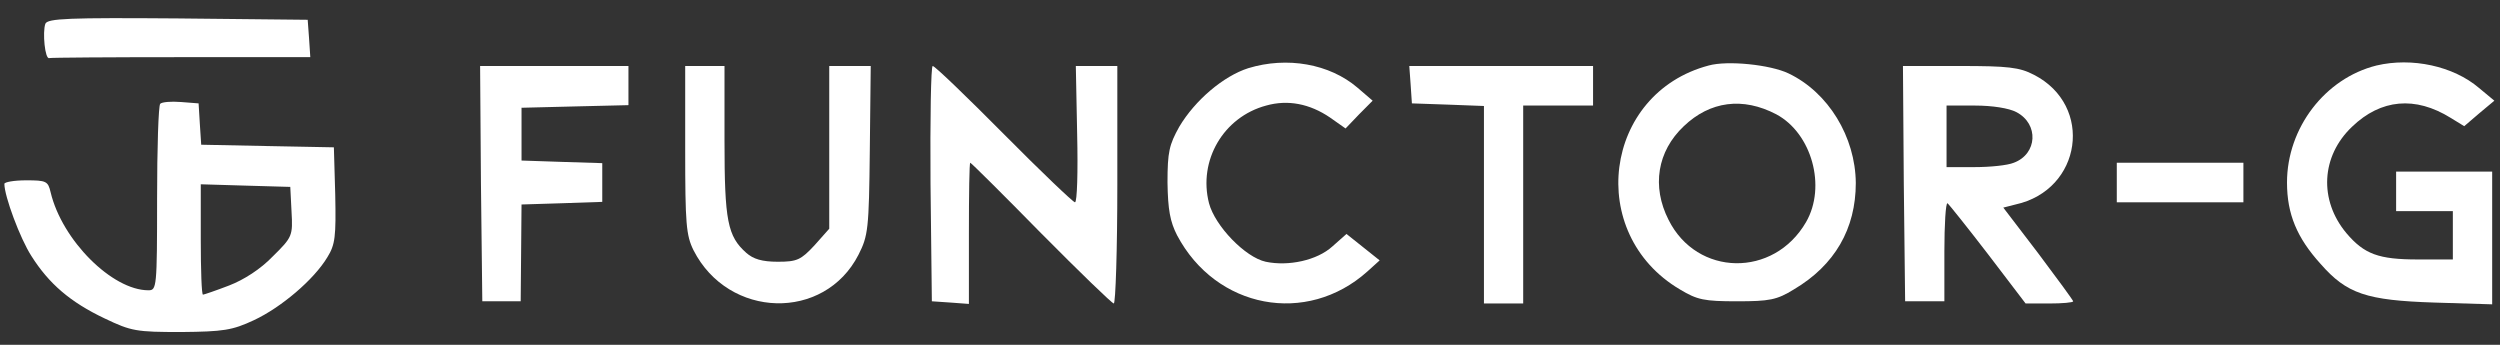 <?xml version="1.0" encoding="UTF-8"?>
<svg xmlns="http://www.w3.org/2000/svg" xmlns:xlink="http://www.w3.org/1999/xlink" width="116pt" height="16pt" viewBox="0 0 116 16" version="1.1">
<rect x="0" y="0" width="116" height="16" fill="#333333" stroke="none"/>
<g id="surface1">
<path style=" stroke:none;fill-rule:nonzero;fill:rgb(100%,100%,100%);fill-opacity:1;" d="M 2.105 1.102 C 1.965 1.488 2.086 2.777 2.289 2.695 C 2.371 2.672 5.125 2.652 8.426 2.652 L 14.398 2.652 L 14.34 1.777 L 14.277 0.918 L 8.242 0.855 C 3.199 0.816 2.207 0.855 2.105 1.102 Z M 2.105 1.102 "/>
<path style=" stroke:none;fill-rule:nonzero;fill:rgb(100%,100%,100%);fill-opacity:1;" d="M 57.918 3.164 C 56.766 3.531 55.449 4.652 54.719 5.879 C 54.254 6.715 54.172 7.039 54.172 8.469 C 54.191 9.734 54.293 10.285 54.617 10.918 C 56.422 14.328 60.633 15.121 63.449 12.594 L 64.016 12.082 L 62.477 10.855 L 61.828 11.43 C 61.117 12.082 59.781 12.367 58.73 12.145 C 57.777 11.938 56.379 10.488 56.098 9.43 C 55.59 7.449 56.766 5.43 58.75 4.898 C 59.762 4.613 60.773 4.816 61.707 5.449 L 62.434 5.961 L 63.062 5.305 L 63.691 4.672 L 62.98 4.062 C 61.688 2.961 59.723 2.613 57.918 3.164 Z M 57.918 3.164 "/>
<path style=" stroke:none;fill-rule:nonzero;fill:rgb(100%,100%,100%);fill-opacity:1;" d="M 79.285 3.039 C 74.402 4.328 73.555 10.836 77.949 13.43 C 78.758 13.918 79.082 13.98 80.602 13.98 C 82.098 13.98 82.445 13.918 83.234 13.43 C 85.137 12.305 86.109 10.613 86.109 8.488 C 86.09 6.348 84.832 4.285 82.988 3.406 C 82.141 3 80.156 2.797 79.285 3.039 Z M 82.422 5.305 C 84.062 6.184 84.754 8.652 83.801 10.305 C 82.301 12.898 78.738 12.836 77.422 10.203 C 76.633 8.652 76.895 7.02 78.129 5.855 C 79.344 4.695 80.863 4.488 82.422 5.305 Z M 82.422 5.305 "/>
<path style=" stroke:none;fill-rule:nonzero;fill:rgb(100%,100%,100%);fill-opacity:1;" d="M 110.27 3.039 C 107.879 3.633 106.117 5.938 106.117 8.469 C 106.117 9.938 106.582 11.039 107.676 12.246 C 108.891 13.633 109.805 13.938 112.961 14.039 L 115.637 14.121 L 115.637 7.961 L 111.18 7.961 L 111.18 9.797 L 113.812 9.797 L 113.812 12.039 L 112.191 12.039 C 110.371 12.039 109.703 11.797 108.871 10.816 C 107.594 9.285 107.695 7.246 109.137 5.879 C 110.473 4.594 112.07 4.449 113.711 5.469 L 114.34 5.855 L 115.027 5.266 L 115.738 4.672 L 115.027 4.082 C 113.832 3.062 111.91 2.652 110.27 3.039 Z M 110.27 3.039 "/>
<path style=" stroke:none;fill-rule:nonzero;fill:rgb(100%,100%,100%);fill-opacity:1;" d="M 22.316 8.512 L 22.379 13.98 L 24.16 13.98 L 24.199 9.488 L 26.082 9.43 L 27.945 9.367 L 27.945 7.57 L 26.082 7.512 L 24.199 7.449 L 24.199 5 L 26.691 4.938 L 29.16 4.879 L 29.16 3.062 L 22.277 3.062 Z M 22.316 8.512 "/>
<path style=" stroke:none;fill-rule:nonzero;fill:rgb(100%,100%,100%);fill-opacity:1;" d="M 31.793 6.938 C 31.793 10.387 31.836 10.918 32.18 11.613 C 33.801 14.797 38.254 14.918 39.836 11.816 C 40.281 10.938 40.32 10.633 40.359 6.98 L 40.402 3.062 L 38.477 3.062 L 38.477 10.613 L 37.789 11.387 C 37.16 12.062 36.98 12.145 36.09 12.145 C 35.359 12.145 34.953 12.02 34.629 11.734 C 33.758 10.961 33.617 10.246 33.617 6.531 L 33.617 3.062 L 31.793 3.062 Z M 31.793 6.938 "/>
<path style=" stroke:none;fill-rule:nonzero;fill:rgb(100%,100%,100%);fill-opacity:1;" d="M 43.176 8.512 L 43.238 13.98 L 44.109 14.039 L 44.957 14.102 L 44.957 10.836 C 44.957 9.02 44.977 7.551 45.02 7.551 C 45.059 7.551 46.539 9.02 48.301 10.816 C 50.082 12.613 51.602 14.082 51.68 14.082 C 51.762 14.082 51.844 11.594 51.844 8.57 L 51.844 3.062 L 49.918 3.062 L 49.98 6.223 C 50.02 7.961 49.98 9.387 49.879 9.387 C 49.797 9.387 48.301 7.961 46.578 6.223 C 44.855 4.488 43.379 3.062 43.277 3.062 C 43.195 3.062 43.156 5.512 43.176 8.512 Z M 43.176 8.512 "/>
<path style=" stroke:none;fill-rule:nonzero;fill:rgb(100%,100%,100%);fill-opacity:1;" d="M 65.453 3.918 L 65.512 4.797 L 67.195 4.855 L 68.855 4.918 L 68.855 14.082 L 70.676 14.082 L 70.676 4.898 L 73.918 4.898 L 73.918 3.062 L 65.391 3.062 Z M 65.453 3.918 "/>
<path style=" stroke:none;fill-rule:nonzero;fill:rgb(100%,100%,100%);fill-opacity:1;" d="M 88.336 8.512 L 88.398 13.98 L 90.219 13.98 L 90.219 11.672 C 90.219 10.43 90.281 9.406 90.363 9.43 C 90.422 9.469 91.273 10.531 92.246 11.797 L 93.988 14.082 L 95.082 14.082 C 95.688 14.082 96.195 14.039 96.195 13.98 C 96.195 13.938 95.465 12.938 94.574 11.754 L 92.953 9.633 L 93.52 9.488 C 96.598 8.816 97.168 4.898 94.371 3.469 C 93.703 3.121 93.176 3.062 90.93 3.062 L 88.297 3.062 Z M 93.562 5.203 C 94.613 5.754 94.535 7.145 93.441 7.551 C 93.156 7.672 92.348 7.754 91.617 7.754 L 90.32 7.754 L 90.32 4.898 L 91.637 4.898 C 92.449 4.898 93.219 5.02 93.562 5.203 Z M 93.562 5.203 "/>
<path style=" stroke:none;fill-rule:nonzero;fill:rgb(100%,100%,100%);fill-opacity:1;" d="M 7.434 4.816 C 7.352 4.898 7.289 6.879 7.289 9.223 C 7.289 13.348 7.27 13.469 6.887 13.469 C 5.203 13.469 2.875 11.145 2.348 8.918 C 2.227 8.406 2.148 8.367 1.215 8.367 C 0.648 8.367 0.203 8.449 0.203 8.531 C 0.203 9.102 0.93 11.062 1.457 11.879 C 2.27 13.164 3.262 14.02 4.859 14.777 C 6.094 15.367 6.32 15.406 8.406 15.406 C 10.367 15.387 10.773 15.328 11.785 14.855 C 13.043 14.266 14.562 12.98 15.188 11.938 C 15.555 11.348 15.594 10.98 15.555 9.039 L 15.492 6.836 L 12.414 6.777 L 9.336 6.715 L 9.273 5.754 L 9.215 4.797 L 8.406 4.734 C 7.938 4.695 7.512 4.734 7.434 4.816 Z M 13.527 9.816 C 13.59 10.938 13.57 11 12.656 11.898 C 12.09 12.488 11.32 12.98 10.633 13.246 C 10.004 13.488 9.457 13.672 9.418 13.672 C 9.355 13.672 9.316 12.531 9.316 11.121 L 9.316 8.551 L 11.402 8.613 L 13.469 8.672 Z M 13.527 9.816 "/>
<path style=" stroke:none;fill-rule:nonzero;fill:rgb(100%,100%,100%);fill-opacity:1;" d="M 98.219 8.469 L 98.219 9.387 L 104.094 9.387 L 104.094 7.551 L 98.219 7.551 Z M 98.219 8.469 "/>
</g>
</svg>
